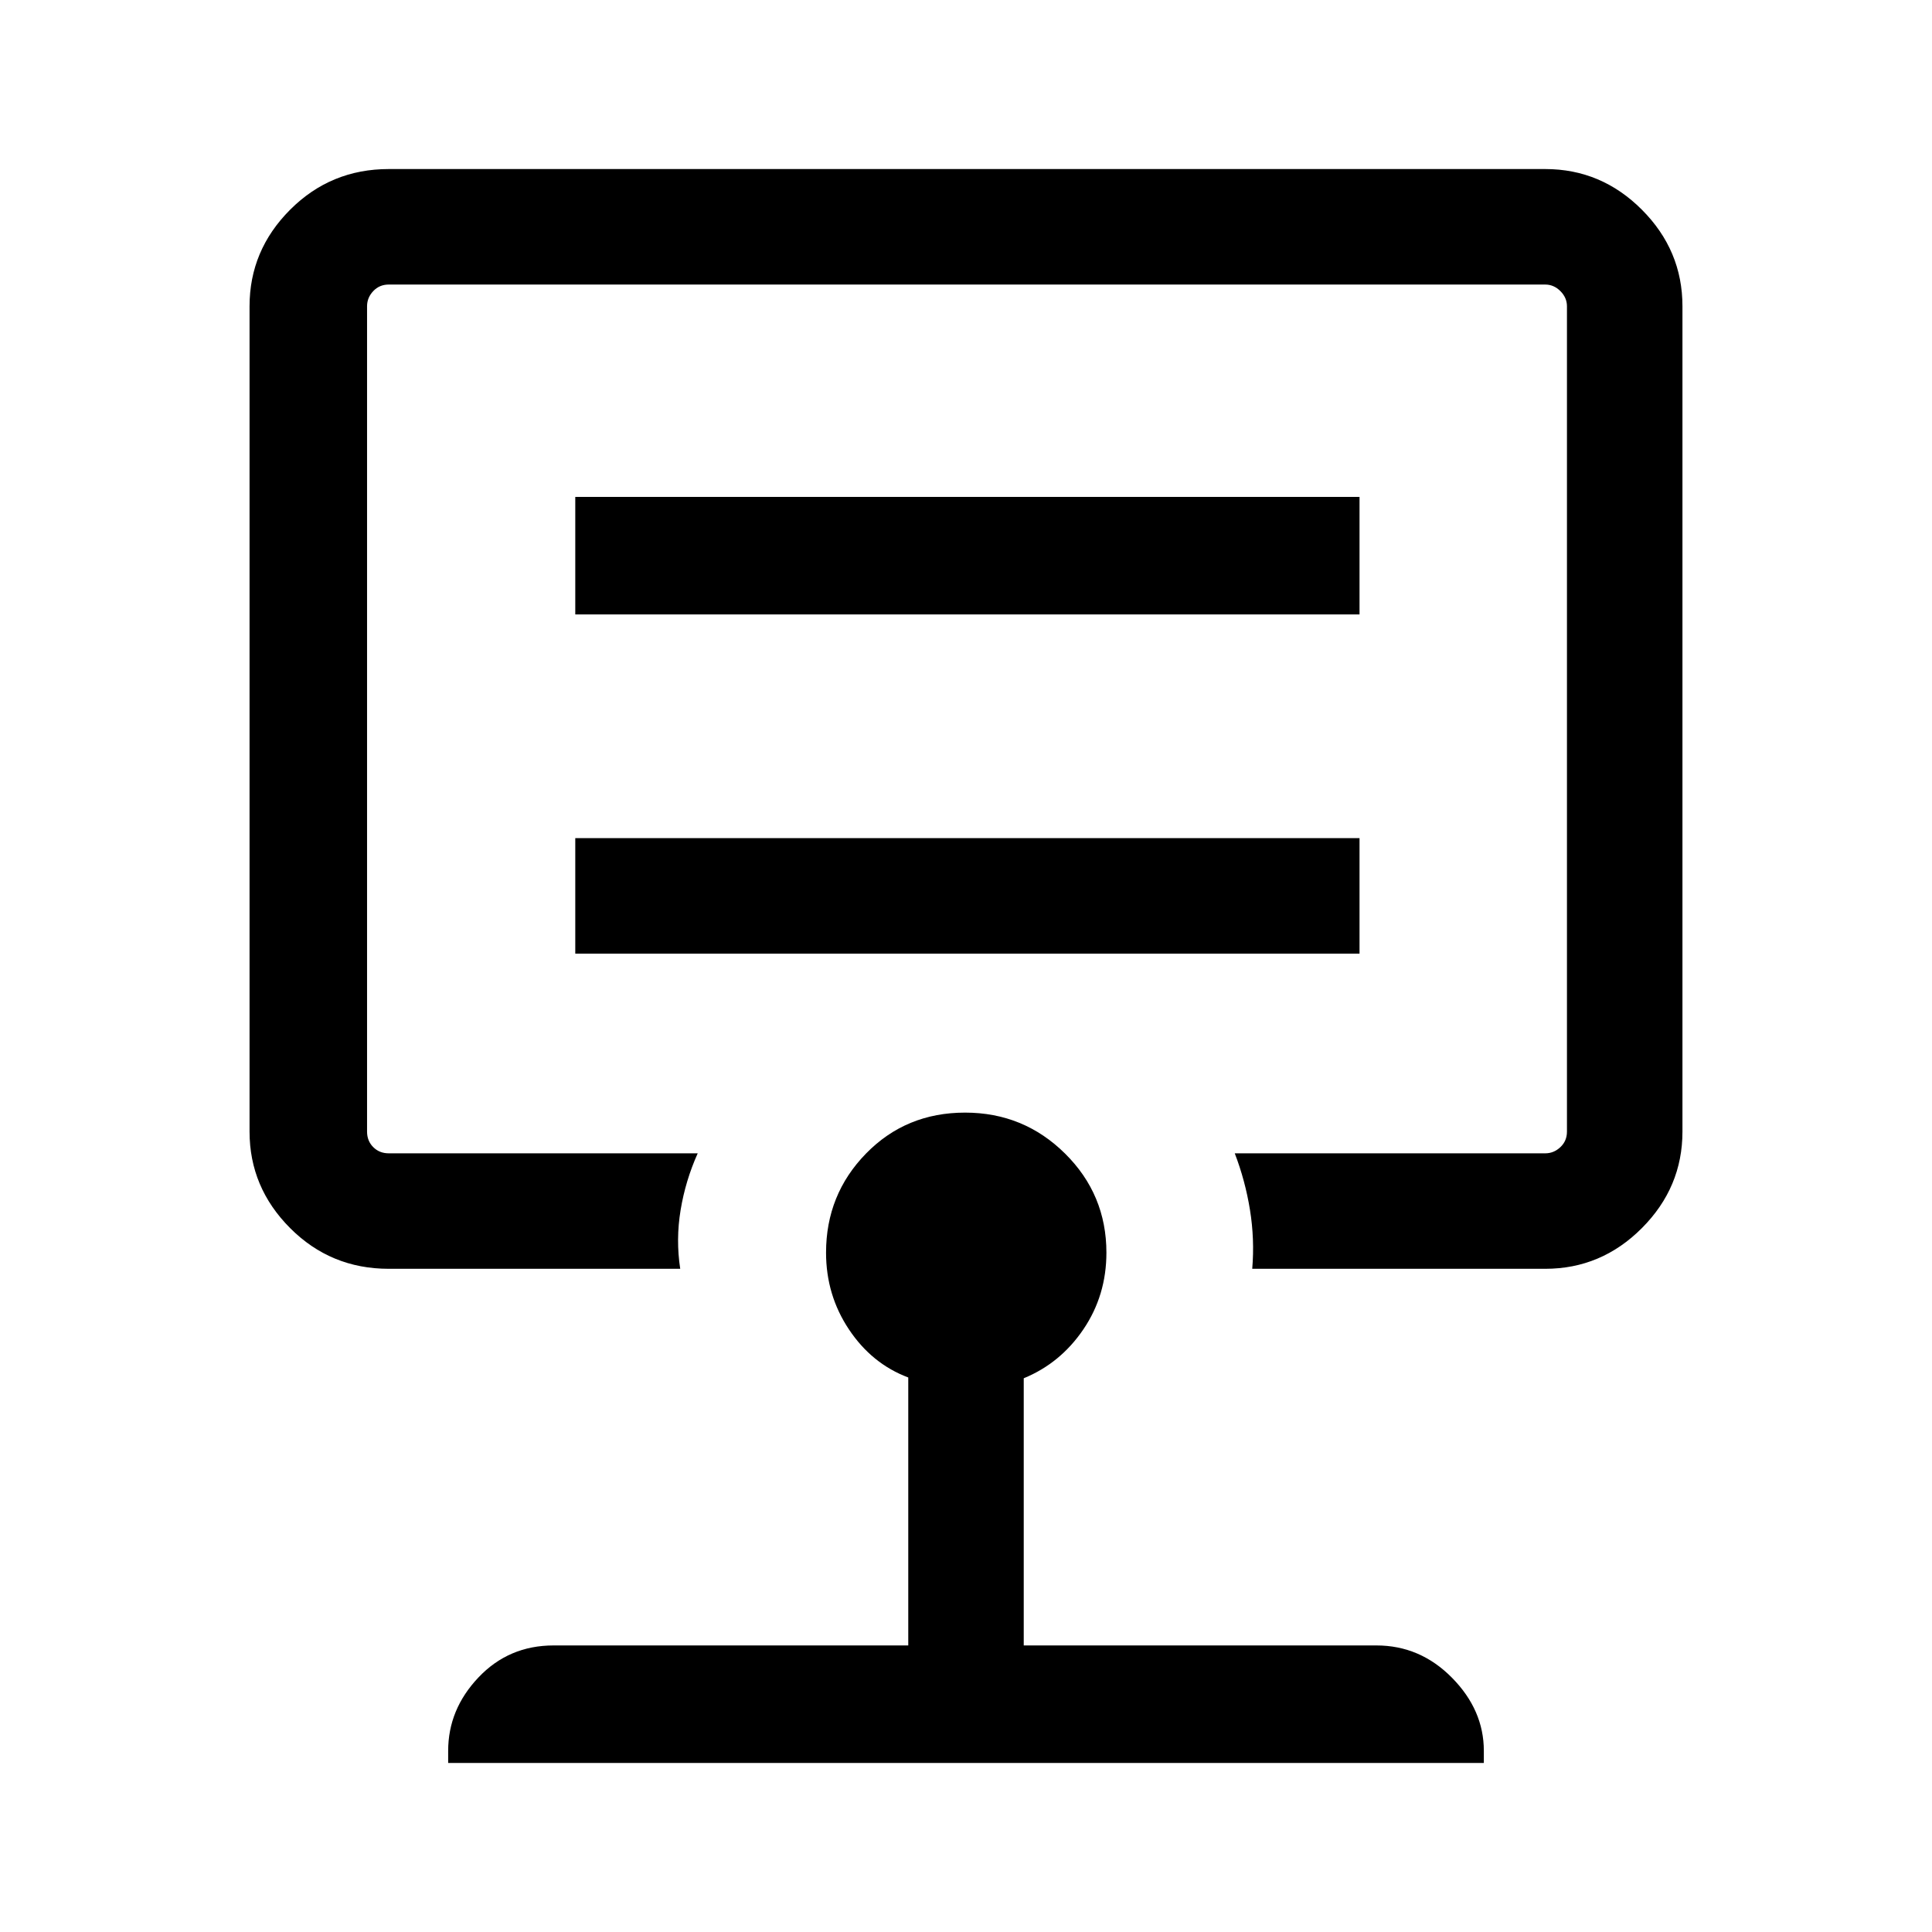 <svg xmlns="http://www.w3.org/2000/svg" height="48" viewBox="0 -960 960 960" width="48"><path d="M285.85-486.15h389.69v-57.39H285.85v57.39Zm0-168.54h389.69v-58.39H285.85v58.39ZM480-603.77Zm-28.69 461.38v-133.15q-18.07-6.78-29.46-23.86t-11.39-38.16q0-28.9 19.86-49.25 19.86-20.34 49.22-20.34 29.11 0 49.67 20.34 20.56 20.35 20.56 49.25 0 21.19-11.42 38.07-11.43 16.87-29.66 24.34v132.76h175.23q21.73 0 37.56 16.05 15.83 16.05 15.83 36.34v6H222.69v-6q0-20.62 15.06-36.5 15.06-15.89 37.33-15.89h176.23ZM193.16-329.54q-28.81 0-48.99-20.22Q124-369.98 124-397.69v-410.15q0-27.76 20.17-47.96 20.18-20.2 48.99-20.2h574.68q27.84 0 48 20.2T836-807.84v410.15q0 27.71-20.16 47.93t-48 20.22H622.23q1.23-14.73-1.13-29.3t-7.56-28.08h154.3q4.24 0 7.51-3.08 3.26-3.08 3.26-7.69v-410.15q0-4.24-3.26-7.51-3.27-3.26-7.51-3.26H193.16q-4.62 0-7.7 3.26-3.07 3.27-3.07 7.51v410.15q0 4.61 3.07 7.69 3.08 3.08 7.7 3.08h153.53q-6.08 13.54-8.5 28.19-2.42 14.65-.19 29.19H193.16Z"/></svg>